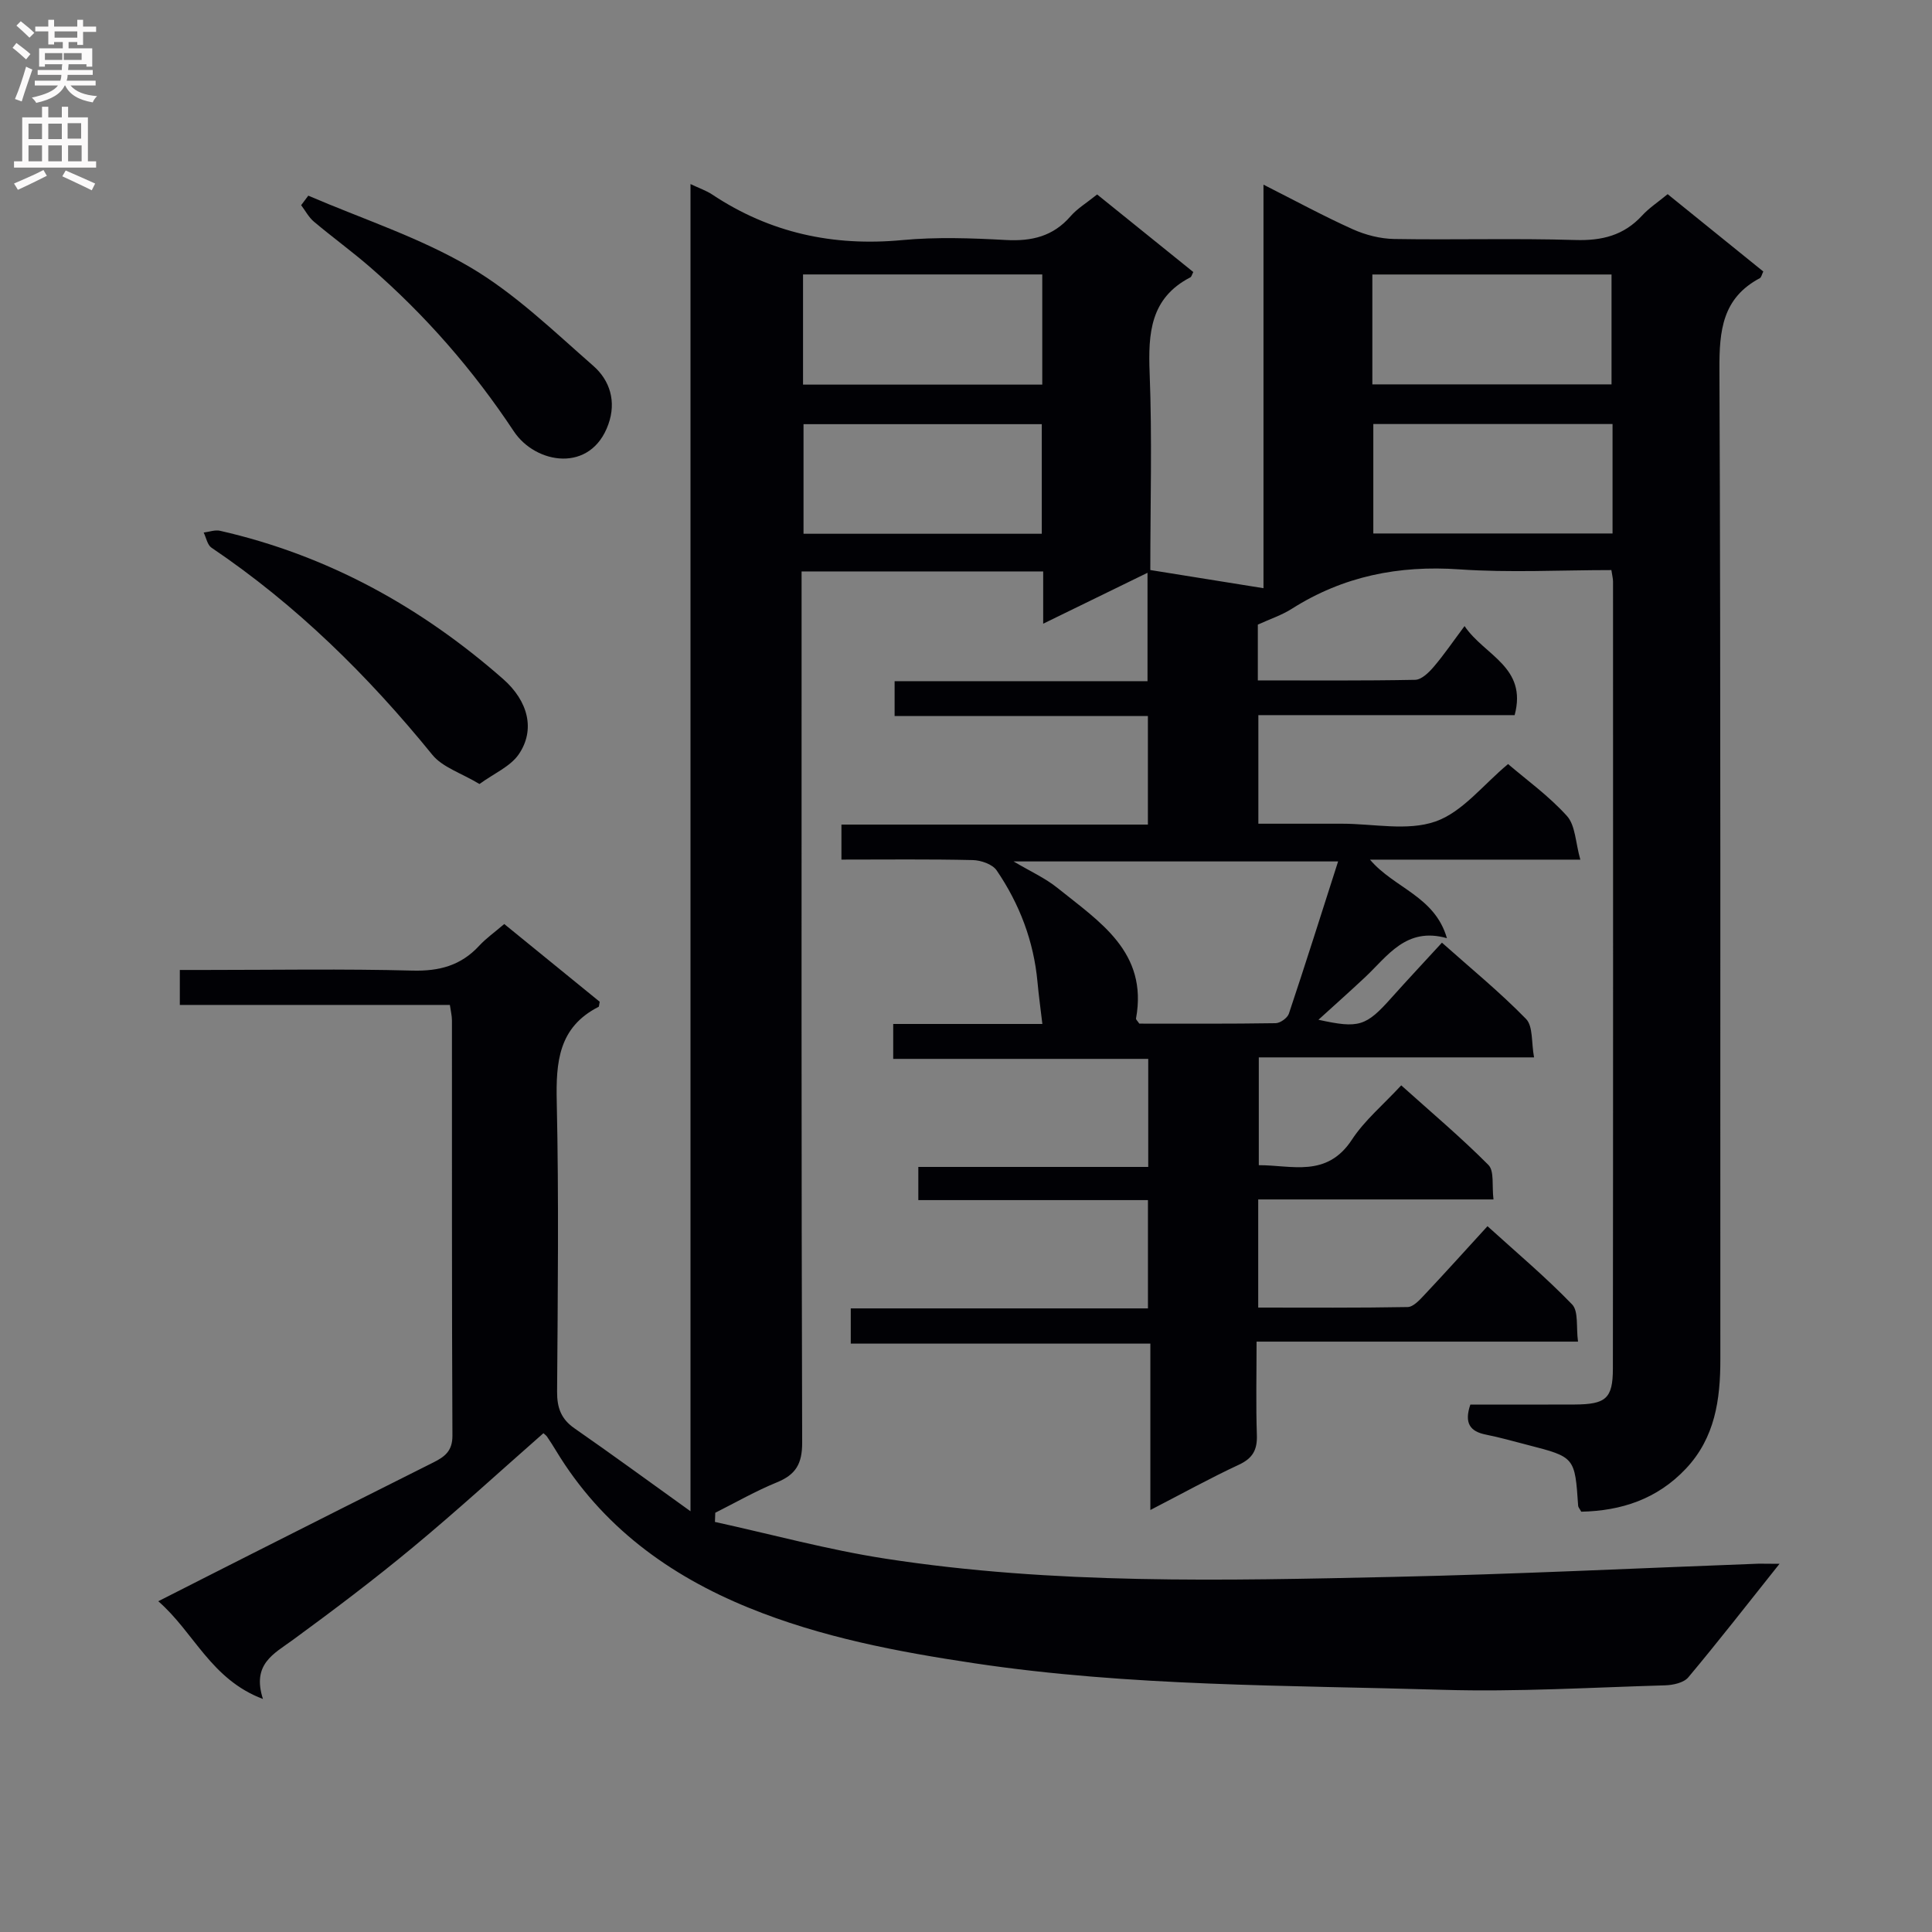 <svg enable-background="new 0 0 400 400" viewBox="0 0 400 400" xmlns="http://www.w3.org/2000/svg"><rect x="0" y="0" width="400" height="400" fill="#808080" stroke="none"/><g fill="#010105"><path d="m368.43 323.77c-6.82 8.56-12.72 16.15-18.89 23.51-.94 1.12-3.14 1.6-4.78 1.65-15.3.44-30.63 1.38-45.91.93-32.39-.97-64.85-.67-97.05-5.49-15.99-2.39-31.77-5.38-46.78-11.5-16.55-6.74-30.44-16.9-39.87-32.47-.6-1-1.23-1.98-1.88-2.94-.18-.27-.47-.46-.76-.73-8.97 7.88-17.78 15.96-26.97 23.58-8.06 6.69-16.44 13.02-24.9 19.21-3.95 2.89-8.53 5-6.2 12.24-10.81-4.09-14.23-13.77-21.67-20.24 6.91-3.5 13.2-6.71 19.51-9.89 12.48-6.3 24.95-12.6 37.45-18.85 2.35-1.18 3.95-2.36 3.94-5.53-.14-28.66-.08-57.33-.1-85.99 0-.96-.25-1.93-.43-3.2-18.61 0-37.07 0-55.91 0 0-2.38 0-4.42 0-7.24h5.16c14.33 0 28.67-.25 42.99.13 5.56.15 10.04-1.04 13.81-5.12 1.45-1.57 3.23-2.82 5.21-4.52 6.73 5.48 13.35 10.87 19.76 16.09-.15.75-.13 1.01-.22 1.05-8.3 4.21-8.86 11.43-8.67 19.7.44 19.99.21 39.99.07 59.99-.02 3.32.83 5.66 3.6 7.58 7.71 5.36 15.29 10.9 24.02 17.17 0-92.56 0-183.42 0-274.78 1.89.89 3.3 1.37 4.49 2.16 11.97 7.96 25.05 10.78 39.34 9.44 7.1-.67 14.34-.41 21.48-.02 5.34.29 9.76-.75 13.37-4.91 1.39-1.6 3.31-2.75 5.51-4.52 6.63 5.35 13.29 10.72 19.91 16.06-.29.54-.37.98-.61 1.1-8.29 4.29-8.75 11.56-8.43 19.8.53 13.46.14 26.95.14 40.8 7.82 1.26 15.3 2.46 23.43 3.76 0-27.8 0-55.19 0-83.55 6.72 3.4 12.51 6.55 18.5 9.24 2.63 1.18 5.68 1.96 8.55 2.01 12.5.21 25-.17 37.49.21 5.54.17 10.06-.94 13.85-5.06 1.44-1.57 3.28-2.77 5.29-4.43 6.64 5.37 13.19 10.67 19.8 16.01-.3.59-.39 1.21-.73 1.39-7.73 4.12-8.39 10.82-8.35 18.84.29 68.33.15 136.65.19 204.98.01 8.35-1.1 16.25-7.14 22.66-5.94 6.3-13.37 8.73-21.66 8.9-.35-.65-.62-.92-.64-1.21-.68-10.08-.67-10.09-10.42-12.6-2.89-.74-5.76-1.57-8.69-2.15-3.27-.65-4.52-2.37-3.21-6.22 7.02 0 14.31.03 21.6-.01 6.43-.04 7.9-1.22 7.91-7.4.06-54.33.04-108.66.03-162.99 0-.63-.18-1.26-.34-2.37-10.58 0-21.08.57-31.48-.15-12.56-.87-24.04 1.41-34.68 8.16-2.07 1.32-4.48 2.11-7.04 3.28v11.55c11.02 0 21.8.09 32.58-.12 1.3-.03 2.81-1.49 3.8-2.65 2.14-2.5 4-5.24 6.42-8.48 4.12 6.11 13.05 8.45 10.37 18.44-17.52 0-35.11 0-53.06 0v22.48h14.33 3c6.5 0 13.55 1.57 19.34-.46 5.58-1.94 9.86-7.6 15.03-11.89 3.78 3.24 8.44 6.59 12.19 10.75 1.76 1.95 1.76 5.49 2.77 9.04-15.21 0-29.1 0-43.55 0 5.05 5.94 13.41 7.54 15.93 16.26-8.46-2.39-12.26 3.7-16.99 8.13-3.13 2.93-6.33 5.78-9.61 8.76 8.42 1.85 9.84 1.37 15.16-4.6 3.32-3.72 6.74-7.35 10.41-11.36 5.96 5.31 12 10.24 17.41 15.79 1.48 1.52 1.08 4.87 1.66 7.96-19.34 0-37.94 0-56.99 0v22.32c6.81-.03 14.07 2.68 19.29-5.3 2.6-3.97 6.42-7.15 10.2-11.23 6.19 5.56 12.37 10.77 18.05 16.48 1.25 1.26.7 4.3 1.05 7.14-16.56 0-32.47 0-48.71 0v22.39c10.4 0 20.67.08 30.93-.11 1.19-.02 2.5-1.48 3.48-2.52 4.22-4.48 8.33-9.05 13.06-14.22 5.99 5.44 12.05 10.53 17.52 16.2 1.36 1.41.81 4.67 1.22 7.7-22.31 0-44.04 0-66.55 0 0 6.79-.15 13.06.06 19.32.11 3.07-.84 4.82-3.71 6.16-5.97 2.78-11.75 5.98-18.34 9.38 0-11.83 0-22.88 0-34.45-20.9 0-41.3 0-62.03 0 0-2.59 0-4.66 0-7.29h61.53c0-7.65 0-14.74 0-22.42-15.73 0-31.48 0-47.54 0 0-2.48 0-4.37 0-6.87h47.6c0-7.69 0-14.77 0-22.37-17.61 0-35.03 0-52.8 0 0-2.57 0-4.63 0-7.23h30.88c-.38-3.23-.76-5.96-1.01-8.7-.78-8.45-3.72-16.15-8.45-23.09-.87-1.28-3.24-2.1-4.94-2.14-8.96-.21-17.93-.1-27.2-.1 0-2.45 0-4.52 0-7.25h63.45c0-7.71 0-14.79 0-22.48-17.41 0-34.81 0-52.44 0 0-2.67 0-4.74 0-7.21h52.36c0-7.46 0-14.54 0-22.44-7.08 3.46-13.99 6.83-21.6 10.54 0-3.87 0-7.23 0-10.82-16.85 0-33.1 0-50.02 0v5.88c0 58.16-.06 116.32.12 174.48.01 4.37-1.3 6.63-5.22 8.23-4.39 1.79-8.53 4.17-12.77 6.3-.02.63-.05 1.26-.07 1.9 11.75 2.57 23.41 5.77 35.28 7.6 34.86 5.39 70.02 4.55 105.12 3.78 25.27-.55 50.53-1.8 75.79-2.74.99 0 1.96.03 4.22.03zm-91.39-145.42c-22.58 0-44.57 0-67.19 0 3.47 2.06 6.55 3.44 9.09 5.49 8.67 6.99 18.78 13.25 16.26 27.03-.04.21.31.5.68 1.06 9.27 0 18.75.06 28.22-.09.96-.01 2.45-1.08 2.75-1.97 3.46-10.35 6.74-20.76 10.19-31.52zm7.09-98.77h49.52c0-7.68 0-15.21 0-22.75-16.7 0-33.05 0-49.52 0zm49.73 8.21c-16.85 0-33.21 0-49.53 0v22.66h49.53c0-7.67 0-14.96 0-22.66zm-118.07-30.97c-16.78 0-33.15 0-49.53 0v22.81h49.53c0-7.68 0-14.98 0-22.81zm-.1 31c-16.69 0-33.06 0-49.33 0v22.69h49.33c0-7.6 0-14.88 0-22.69z"/><path d="m99.27 162.32c-3.77-2.27-7.65-3.45-9.76-6.05-13.32-16.39-28.18-31.04-45.73-42.88-.85-.58-1.09-2.07-1.61-3.13 1.14-.14 2.36-.61 3.42-.36 22.21 5.06 41.52 15.72 58.55 30.66 5.23 4.59 6.74 10.54 3.25 15.63-1.75 2.53-5.15 3.96-8.12 6.13z"/><path d="m63.83 40.51c11.2 4.82 22.99 8.64 33.42 14.76 9.33 5.47 17.36 13.28 25.59 20.48 3.43 3 4.81 7.37 3.11 12.11-3.62 10.16-15.05 8.25-19.57 1.44-8.42-12.71-18.3-24.04-29.78-34.01-3.76-3.26-7.8-6.19-11.61-9.4-1.07-.9-1.77-2.26-2.64-3.41.5-.65.99-1.31 1.48-1.97z"/></g><path d="m2.6 9.9.8-1c.9.7 1.9 1.4 2.9 2.3l-.9 1.1c-1.1-1-2-1.8-2.8-2.4zm.5 10.6c.9-2.1 1.6-4.3 2.3-6.7.4.2.8.4 1.3.6-.7 2.1-1.5 4.3-2.2 6.6zm.3-15.2.9-.9c1 .8 2 1.6 2.8 2.4l-1 1c-.9-.9-1.8-1.7-2.7-2.5zm12.6-1.2h1.2v1.4h2.7v1.1h-2.7v2.7h-1.2v-.6h-1.8v1.3h4.9v3.8h-1.2v-.5h-3.7c0 .4-.1.9-.1 1.2h5.1v1h-5.2c0 .5-.1.9-.2 1.2h6v1h-5.2c1.1 1.3 2.9 2 5.5 2.2-.4.4-.7.8-.9 1.3-2.9-.5-4.8-1.6-5.7-3.5h-.1c-.8 1.7-2.7 2.9-5.9 3.6-.2-.4-.6-.8-.9-1.1 2.8-.6 4.6-1.4 5.4-2.5h-4.8v-1h5.3c.1-.3.2-.7.2-1.2h-4.9v-1h5c0-.4 0-.8.1-1.2h-3.6v.5h-1.2v-3.8h4.9v-1.3h-1.8v.5h-1.2v-2.7h-2.7v-1h2.7v-1.4h1.2v1.4h4.8zm-6.7 8.3h3.6c0-.4 0-.9 0-1.4h-3.6zm1.9-4.6h4.8v-1.3h-4.7v1.3zm6.7 3.2h-4.7v1.4h3.7v-1.4z" fill="#fbfafa"/><path d="m8.7 22.1h1.3v2.2h2.8v-2.2h1.3v2.2h4.1v9.1h1.7v1.3h-17v-1.3h1.7v-9.1h4.1zm.3 13.1.7 1.2c-1.8.9-3.8 1.9-6 2.9-.2-.4-.5-.8-.8-1.3 2.3-1 4.4-1.9 6.1-2.8zm-3.1-6.4h2.8v-3.2h-2.8zm0 4.6h2.8v-3.3h-2.8zm4.1-4.6h2.8v-3.2h-2.8zm0 4.6h2.8v-3.3h-2.8zm3.6 1.9c2.1.9 4.1 1.8 6.1 2.7l-.7 1.4c-2.2-1.1-4.2-2-6.1-2.9zm3.2-9.8h-2.8v3.2h2.8v-3.1zm-2.7 7.9h2.8v-3.3h-2.8z" fill="#fbfafa"/></svg>